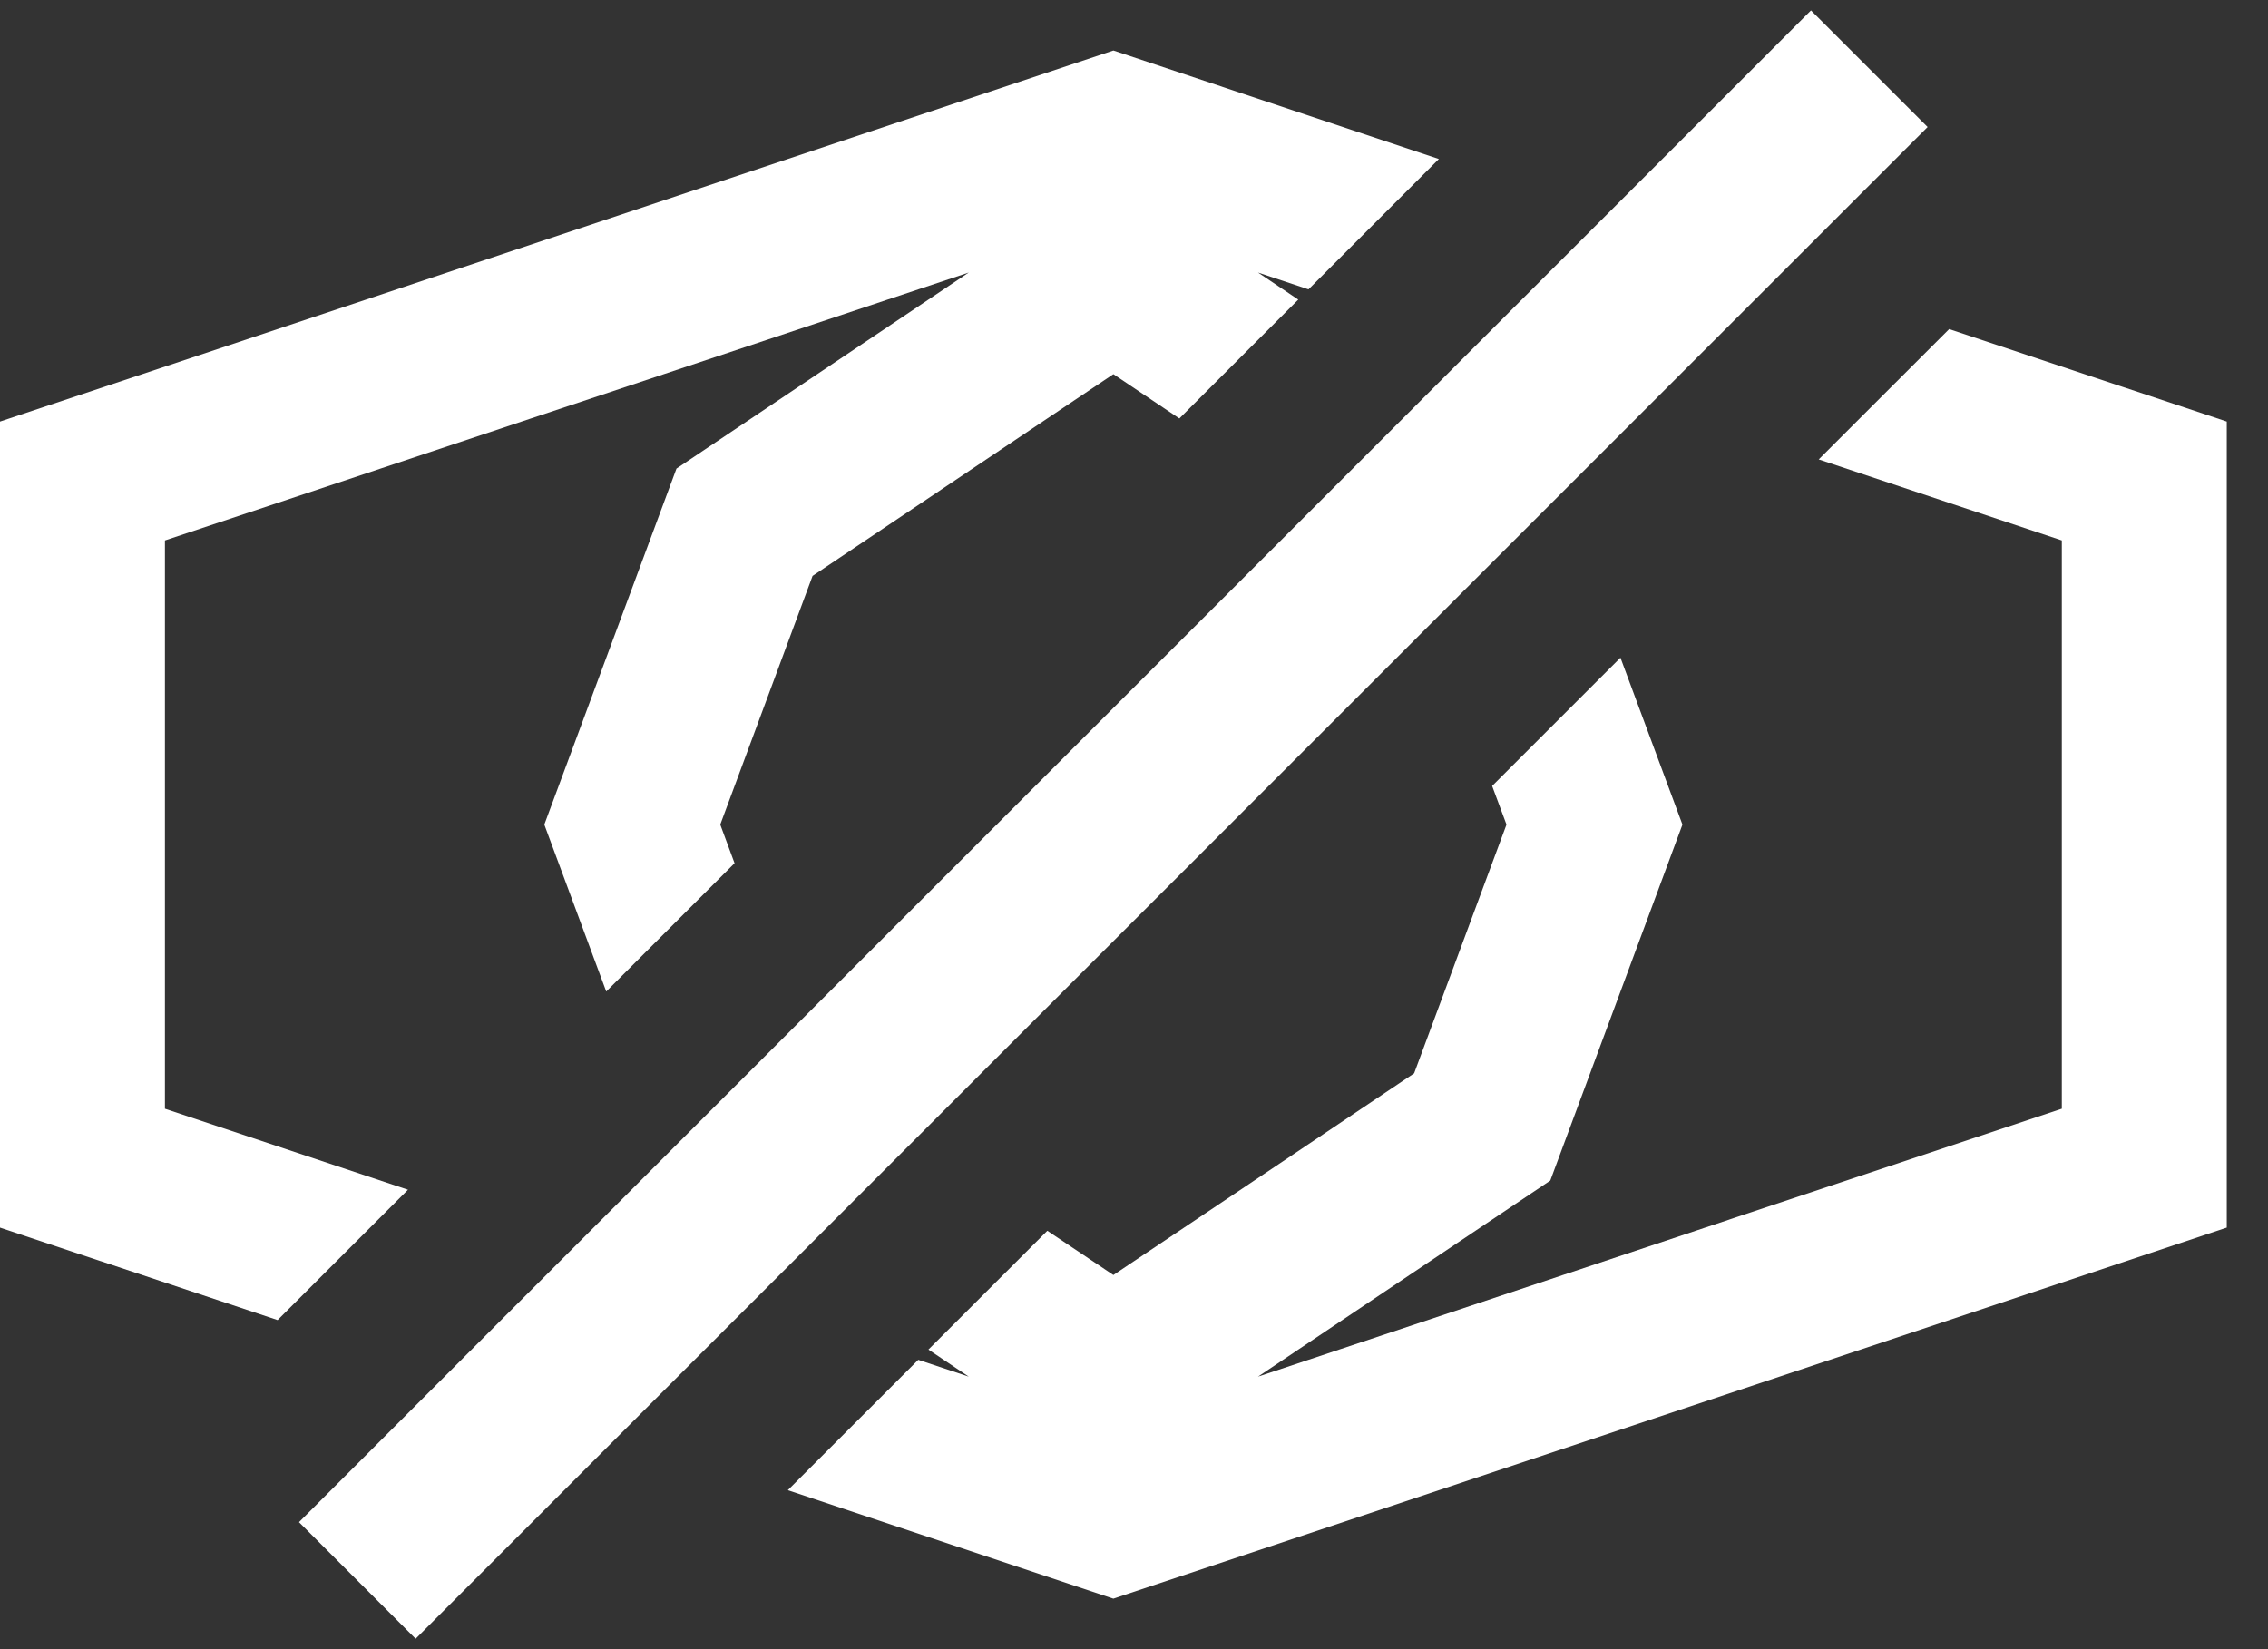 <svg width="33" height="24" viewBox="0 0 33 24" fill="none" xmlns="http://www.w3.org/2000/svg">
<rect x="0" y="0" width="33" height="24" fill="#333333" stroke="none"/>
<path d="M11.463 21.686L16.2 23.265L32.4 17.865V6.135L28.361 4.789L26.463 6.686L30 7.865V16.135L18.304 20.034L22.557 17.181L24.48 12L23.578 9.571L21.711 11.438L21.92 12L20.576 15.62L16.2 18.555L15.239 17.911L13.509 19.64L14.096 20.034L13.361 19.789L11.463 21.686Z" fill="white"/>
<path d="M5.936 17.314L2.4 16.135V7.865L14.096 3.966L9.843 6.819L7.92 12L8.821 14.429L10.688 12.562L10.48 12L11.823 8.381L16.2 5.445L17.16 6.09L18.89 4.36L18.304 3.966L19.039 4.211L20.936 2.314L16.2 0.735L0 6.135V17.865L4.039 19.211L5.936 17.314Z" fill="white"/>
<path d="M27.199 1L5.199 23" stroke="white" stroke-width="2.4"/>
</svg>
